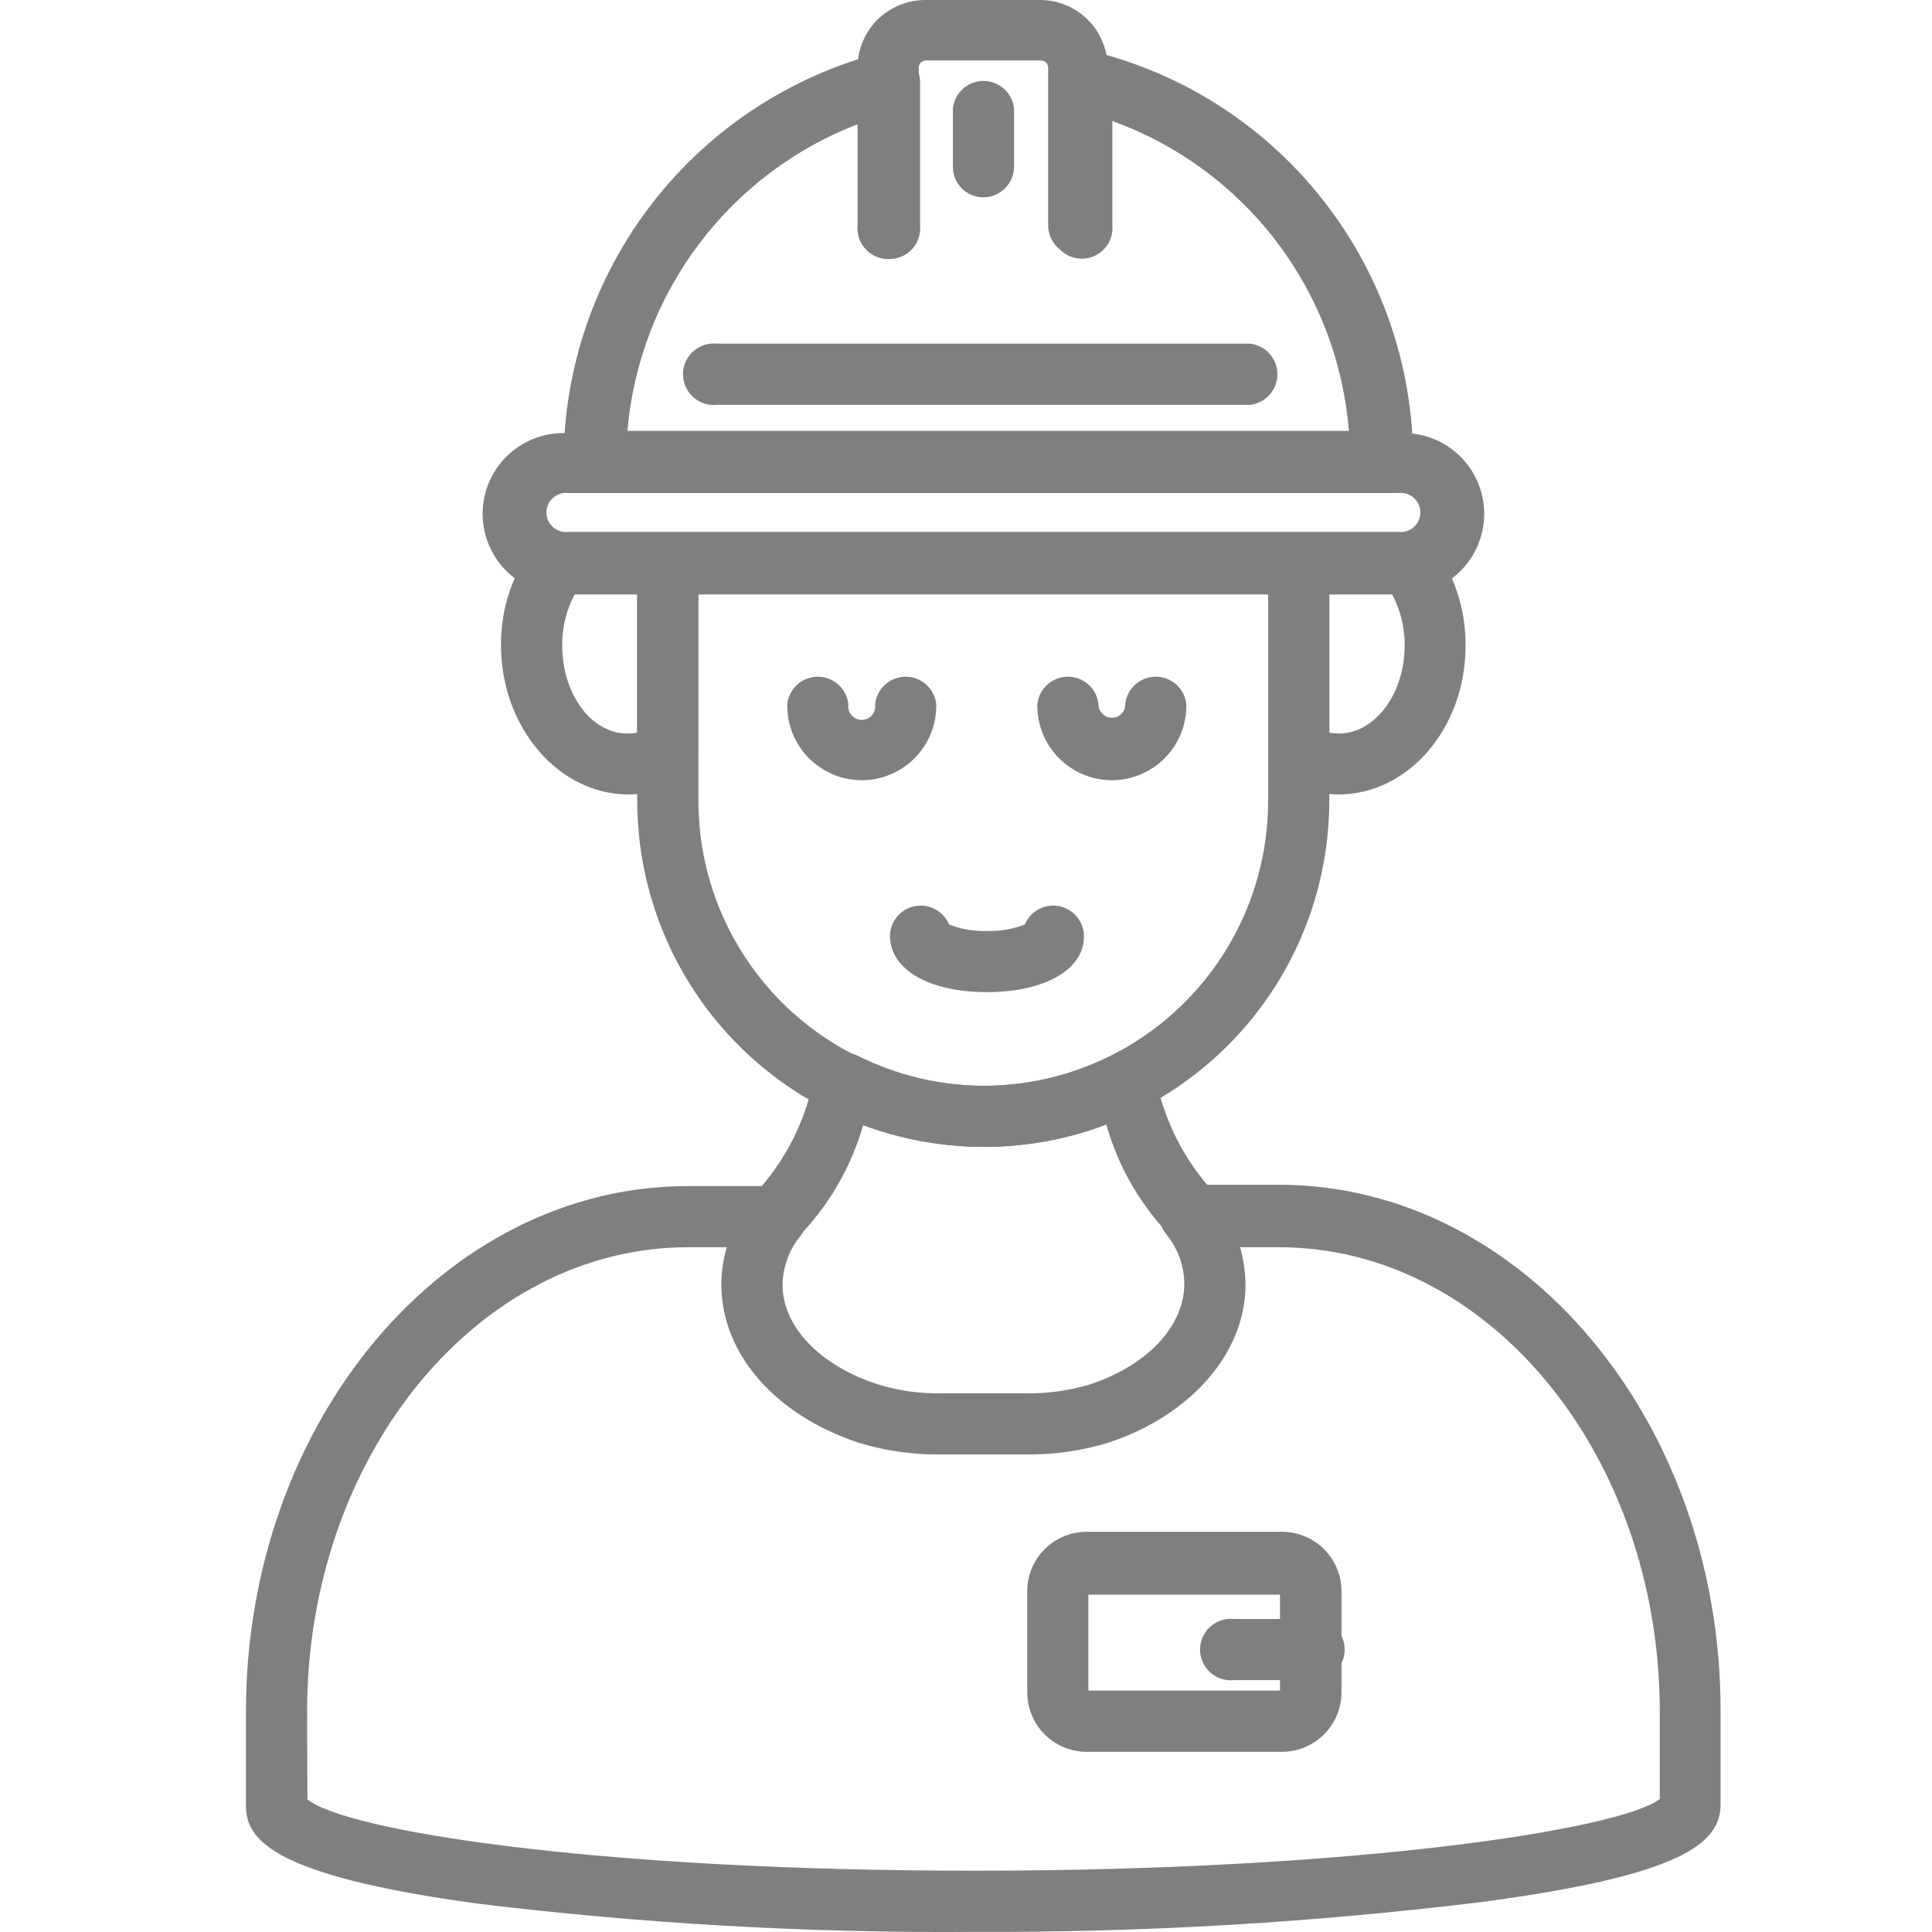 <svg width="40" height="40" viewBox="0 0 40 40" fill="none" xmlns="http://www.w3.org/2000/svg">
<g opacity="0.5">
<path d="M24.724 25.823C24.568 25.825 24.418 25.768 24.304 25.662C23.641 25.003 23.159 24.184 22.905 23.284C21.285 23.899 19.495 23.899 17.874 23.284C17.618 24.183 17.136 25.001 16.475 25.662C16.348 25.758 16.189 25.802 16.031 25.786C15.873 25.77 15.726 25.696 15.62 25.578C15.513 25.459 15.455 25.305 15.457 25.146C15.459 24.987 15.52 24.834 15.629 24.718C16.262 24.037 16.69 23.19 16.86 22.276C16.883 22.184 16.926 22.099 16.986 22.026C17.047 21.953 17.123 21.895 17.21 21.856C17.295 21.817 17.388 21.796 17.483 21.796C17.577 21.796 17.67 21.817 17.755 21.856C18.573 22.267 19.475 22.481 20.39 22.481C21.304 22.481 22.206 22.267 23.024 21.856C23.109 21.816 23.202 21.796 23.297 21.796C23.391 21.796 23.484 21.816 23.569 21.856C23.656 21.895 23.732 21.953 23.793 22.026C23.853 22.099 23.897 22.184 23.919 22.276C24.095 23.197 24.529 24.049 25.172 24.732C25.269 24.816 25.338 24.929 25.37 25.054C25.401 25.179 25.393 25.311 25.348 25.431C25.302 25.552 25.22 25.655 25.114 25.728C25.007 25.801 24.881 25.839 24.752 25.837L24.724 25.823Z" fill="black"/>
<path d="M20.169 39.998C16.727 40.024 13.287 39.827 9.87 39.41C5.673 38.836 5.092 38.102 5.092 37.388V35.443C5.092 29.44 9.199 24.557 14.243 24.557H16.076C16.194 24.557 16.31 24.591 16.411 24.654C16.511 24.717 16.591 24.807 16.643 24.914C16.696 25.019 16.719 25.137 16.708 25.255C16.697 25.373 16.652 25.485 16.58 25.578C16.341 25.866 16.207 26.226 16.202 26.6C16.202 27.467 16.979 28.279 18.182 28.664C18.614 28.797 19.066 28.859 19.518 28.846H21.204C21.656 28.857 22.107 28.798 22.541 28.671C23.744 28.279 24.52 27.467 24.52 26.572C24.515 26.198 24.381 25.838 24.143 25.55C24.068 25.457 24.022 25.344 24.009 25.226C23.997 25.107 24.018 24.987 24.071 24.88C24.123 24.773 24.206 24.683 24.308 24.621C24.41 24.559 24.527 24.527 24.646 24.529H26.479C31.524 24.529 35.623 29.426 35.623 35.415V37.36C35.623 38.179 34.777 38.836 30.656 39.382C27.177 39.806 23.674 40.012 20.169 39.998ZM6.365 37.255C7.149 37.892 12.228 38.731 20.176 38.731C28.123 38.731 33.546 37.871 34.364 37.248V35.443C34.364 30.14 30.831 25.823 26.486 25.823H25.675C25.747 26.076 25.784 26.337 25.787 26.6C25.787 27.999 24.667 29.307 22.932 29.874C22.372 30.043 21.789 30.123 21.204 30.112H19.518C18.933 30.124 18.35 30.044 17.79 29.874C16.055 29.307 14.935 28.027 14.935 26.6C14.934 26.337 14.972 26.075 15.047 25.823H14.243C9.898 25.823 6.358 30.14 6.358 35.443L6.365 37.255Z" fill="black"/>
<path d="M23.023 16.154C22.818 16.154 22.614 16.114 22.425 16.034C22.235 15.955 22.064 15.838 21.92 15.692C21.776 15.545 21.662 15.371 21.586 15.181C21.51 14.99 21.473 14.786 21.477 14.58C21.493 14.424 21.567 14.279 21.684 14.174C21.801 14.069 21.953 14.01 22.11 14.01C22.267 14.01 22.419 14.069 22.536 14.174C22.653 14.279 22.727 14.424 22.743 14.58C22.743 14.655 22.773 14.726 22.825 14.778C22.878 14.831 22.949 14.86 23.023 14.86C23.059 14.86 23.096 14.853 23.129 14.839C23.163 14.825 23.193 14.804 23.218 14.778C23.244 14.752 23.264 14.721 23.277 14.687C23.29 14.653 23.297 14.617 23.296 14.58C23.312 14.424 23.386 14.279 23.503 14.174C23.62 14.069 23.772 14.01 23.929 14.01C24.086 14.01 24.238 14.069 24.355 14.174C24.472 14.279 24.546 14.424 24.562 14.58C24.566 14.785 24.529 14.989 24.453 15.179C24.378 15.369 24.265 15.543 24.122 15.689C23.979 15.836 23.808 15.952 23.619 16.032C23.43 16.112 23.228 16.154 23.023 16.154Z" fill="black"/>
<path d="M20.434 20.541C19.23 20.541 18.426 20.072 18.426 19.373C18.429 19.227 18.482 19.086 18.577 18.975C18.671 18.863 18.801 18.788 18.944 18.761C19.088 18.734 19.236 18.757 19.365 18.826C19.493 18.896 19.594 19.007 19.65 19.142C19.9 19.238 20.166 19.284 20.434 19.275C20.701 19.282 20.967 19.237 21.217 19.142C21.273 19.007 21.374 18.896 21.503 18.826C21.631 18.757 21.78 18.734 21.923 18.761C22.067 18.788 22.197 18.863 22.291 18.975C22.385 19.086 22.439 19.227 22.442 19.373C22.456 20.072 21.63 20.541 20.434 20.541Z" fill="black"/>
<path d="M17.845 16.154C17.64 16.154 17.436 16.114 17.247 16.034C17.058 15.955 16.886 15.838 16.742 15.692C16.598 15.545 16.485 15.371 16.409 15.181C16.333 14.99 16.295 14.786 16.299 14.58C16.316 14.424 16.389 14.279 16.506 14.174C16.623 14.069 16.775 14.01 16.932 14.01C17.09 14.01 17.241 14.069 17.358 14.174C17.475 14.279 17.549 14.424 17.565 14.58C17.559 14.62 17.561 14.661 17.572 14.7C17.583 14.739 17.603 14.775 17.629 14.806C17.655 14.837 17.688 14.861 17.724 14.879C17.761 14.895 17.801 14.904 17.842 14.904C17.882 14.904 17.922 14.895 17.959 14.879C17.996 14.861 18.028 14.837 18.055 14.806C18.081 14.775 18.1 14.739 18.111 14.7C18.122 14.661 18.125 14.62 18.118 14.58C18.135 14.424 18.208 14.279 18.325 14.174C18.442 14.069 18.594 14.01 18.751 14.01C18.909 14.01 19.06 14.069 19.177 14.174C19.294 14.279 19.368 14.424 19.384 14.58C19.388 14.785 19.351 14.989 19.276 15.179C19.2 15.369 19.087 15.543 18.944 15.689C18.801 15.836 18.63 15.952 18.441 16.032C18.253 16.112 18.05 16.154 17.845 16.154Z" fill="black"/>
<path d="M27.711 16.448C27.317 16.448 26.929 16.347 26.585 16.154C26.485 16.1 26.402 16.02 26.344 15.923C26.287 15.826 26.256 15.715 26.256 15.602V11.67C26.256 11.586 26.272 11.504 26.305 11.427C26.337 11.35 26.384 11.281 26.443 11.222C26.502 11.164 26.572 11.117 26.649 11.086C26.727 11.055 26.809 11.039 26.892 11.04H29.026C29.14 11.017 29.257 11.025 29.366 11.065C29.475 11.104 29.57 11.173 29.642 11.264C30.103 11.866 30.349 12.605 30.342 13.363C30.349 15.063 29.166 16.448 27.711 16.448ZM27.522 15.168C28.341 15.329 29.082 14.468 29.082 13.363C29.086 12.995 28.997 12.632 28.823 12.306H27.522V15.168Z" fill="black"/>
<path d="M13.011 16.448C11.556 16.448 10.373 15.049 10.373 13.363C10.365 12.605 10.612 11.866 11.073 11.264C11.143 11.174 11.238 11.105 11.345 11.065C11.453 11.026 11.569 11.017 11.681 11.04H13.822C13.989 11.04 14.149 11.107 14.268 11.225C14.386 11.343 14.452 11.503 14.452 11.67V15.602C14.452 15.715 14.421 15.826 14.364 15.923C14.306 16.02 14.223 16.1 14.123 16.154C13.783 16.345 13.4 16.446 13.011 16.448ZM11.898 12.306C11.725 12.631 11.636 12.995 11.64 13.363C11.64 14.447 12.339 15.329 13.193 15.168V12.306H11.898Z" fill="black"/>
<path d="M20.358 23.745C18.458 23.744 16.637 22.988 15.294 21.645C13.951 20.302 13.195 18.481 13.193 16.581V11.684C13.193 11.601 13.21 11.518 13.242 11.441C13.274 11.364 13.321 11.295 13.38 11.236C13.44 11.178 13.51 11.131 13.587 11.1C13.664 11.069 13.747 11.053 13.83 11.054H26.892C27.059 11.054 27.219 11.121 27.337 11.239C27.455 11.357 27.522 11.517 27.522 11.684V16.581C27.52 18.481 26.765 20.302 25.421 21.645C24.078 22.988 22.257 23.744 20.358 23.745ZM14.46 12.307V16.581C14.46 18.145 15.081 19.646 16.187 20.752C17.293 21.858 18.793 22.479 20.358 22.479C21.922 22.479 23.422 21.858 24.528 20.752C25.634 19.646 26.255 18.145 26.255 16.581V12.307H14.46Z" fill="black"/>
<path d="M28.948 12.306H11.772C11.544 12.321 11.315 12.289 11.1 12.212C10.885 12.135 10.688 12.014 10.521 11.858C10.354 11.701 10.221 11.513 10.13 11.303C10.039 11.093 9.992 10.867 9.992 10.638C9.992 10.409 10.039 10.183 10.13 9.973C10.221 9.763 10.354 9.574 10.521 9.418C10.688 9.262 10.885 9.141 11.1 9.064C11.315 8.987 11.544 8.955 11.772 8.969H28.948C29.176 8.955 29.405 8.987 29.621 9.064C29.836 9.141 30.033 9.262 30.2 9.418C30.367 9.574 30.5 9.763 30.591 9.973C30.681 10.183 30.729 10.409 30.729 10.638C30.729 10.867 30.681 11.093 30.591 11.303C30.5 11.513 30.367 11.701 30.2 11.858C30.033 12.014 29.836 12.135 29.621 12.212C29.405 12.289 29.176 12.321 28.948 12.306ZM11.772 10.208C11.715 10.2 11.657 10.205 11.602 10.222C11.546 10.238 11.495 10.267 11.452 10.305C11.408 10.343 11.373 10.39 11.35 10.442C11.326 10.495 11.313 10.552 11.313 10.61C11.313 10.668 11.326 10.725 11.35 10.777C11.373 10.83 11.408 10.877 11.452 10.915C11.495 10.953 11.546 10.982 11.602 10.998C11.657 11.015 11.715 11.02 11.772 11.012H28.948C29.006 11.02 29.064 11.015 29.119 10.998C29.174 10.982 29.225 10.953 29.269 10.915C29.312 10.877 29.347 10.83 29.371 10.777C29.395 10.725 29.407 10.668 29.407 10.61C29.407 10.552 29.395 10.495 29.371 10.442C29.347 10.39 29.312 10.343 29.269 10.305C29.225 10.267 29.174 10.238 29.119 10.222C29.064 10.205 29.006 10.2 28.948 10.208H11.772Z" fill="black"/>
<path d="M28.564 10.194H12.305C12.136 10.194 11.974 10.127 11.854 10.007C11.735 9.888 11.668 9.726 11.668 9.557C11.672 7.614 12.322 5.728 13.515 4.194C14.708 2.661 16.376 1.567 18.259 1.085C18.352 1.06 18.451 1.058 18.546 1.079C18.64 1.099 18.729 1.142 18.804 1.203C18.88 1.262 18.942 1.337 18.984 1.423C19.027 1.51 19.049 1.604 19.049 1.7V4.66C19.058 4.748 19.049 4.838 19.021 4.923C18.994 5.008 18.949 5.086 18.889 5.152C18.829 5.219 18.756 5.272 18.675 5.308C18.593 5.344 18.505 5.363 18.416 5.363C18.327 5.363 18.238 5.344 18.157 5.308C18.075 5.272 18.002 5.219 17.943 5.152C17.883 5.086 17.838 5.008 17.81 4.923C17.783 4.838 17.773 4.748 17.783 4.66V2.561C16.467 3.063 15.319 3.926 14.472 5.051C13.624 6.176 13.111 7.517 12.99 8.92H27.927C27.813 7.494 27.29 6.13 26.422 4.993C25.553 3.855 24.376 2.992 23.03 2.505V4.653C23.039 4.741 23.03 4.831 23.002 4.916C22.975 5.001 22.93 5.079 22.87 5.145C22.81 5.212 22.737 5.265 22.656 5.301C22.574 5.337 22.486 5.356 22.397 5.356C22.308 5.356 22.219 5.337 22.138 5.301C22.056 5.265 21.983 5.212 21.924 5.145C21.864 5.079 21.819 5.001 21.791 4.916C21.764 4.831 21.754 4.741 21.764 4.653V1.658C21.762 1.563 21.783 1.468 21.825 1.382C21.866 1.296 21.926 1.22 22.002 1.161C22.075 1.1 22.163 1.057 22.256 1.037C22.35 1.016 22.447 1.018 22.54 1.043C24.455 1.495 26.161 2.582 27.38 4.127C28.599 5.671 29.261 7.582 29.257 9.55C29.259 9.639 29.242 9.728 29.208 9.811C29.173 9.893 29.121 9.968 29.056 10.028C28.99 10.089 28.913 10.136 28.828 10.164C28.743 10.193 28.653 10.203 28.564 10.194Z" fill="black"/>
<path d="M22.331 5.296C22.248 5.296 22.165 5.28 22.088 5.248C22.012 5.215 21.942 5.168 21.883 5.109C21.825 5.05 21.779 4.98 21.747 4.903C21.716 4.825 21.7 4.743 21.701 4.66V1.399C21.701 1.379 21.697 1.36 21.689 1.341C21.682 1.323 21.67 1.307 21.656 1.293C21.642 1.279 21.625 1.268 21.606 1.261C21.587 1.254 21.567 1.251 21.547 1.252H19.169C19.13 1.252 19.092 1.268 19.065 1.295C19.037 1.323 19.022 1.36 19.022 1.399V4.66C19.031 4.748 19.022 4.838 18.994 4.923C18.967 5.008 18.922 5.086 18.862 5.152C18.802 5.218 18.729 5.271 18.648 5.308C18.566 5.344 18.478 5.363 18.389 5.363C18.299 5.363 18.211 5.344 18.13 5.308C18.048 5.271 17.975 5.218 17.916 5.152C17.856 5.086 17.811 5.008 17.783 4.923C17.756 4.838 17.746 4.748 17.755 4.66V1.399C17.755 1.028 17.903 0.672 18.165 0.41C18.428 0.147 18.784 0 19.155 0H21.533C21.904 0 22.26 0.147 22.523 0.41C22.785 0.672 22.933 1.028 22.933 1.399V4.66C22.933 4.822 22.871 4.979 22.759 5.098C22.647 5.216 22.494 5.287 22.331 5.296Z" fill="black"/>
<path d="M25.877 8.382H14.844C14.755 8.391 14.665 8.382 14.581 8.354C14.496 8.326 14.418 8.281 14.351 8.222C14.285 8.162 14.232 8.089 14.196 8.007C14.159 7.926 14.141 7.838 14.141 7.748C14.141 7.659 14.159 7.571 14.196 7.489C14.232 7.408 14.285 7.335 14.351 7.275C14.418 7.216 14.496 7.171 14.581 7.143C14.665 7.115 14.755 7.106 14.844 7.115H25.877C26.034 7.132 26.178 7.206 26.284 7.322C26.389 7.439 26.447 7.591 26.447 7.748C26.447 7.906 26.389 8.058 26.284 8.174C26.178 8.291 26.034 8.365 25.877 8.382Z" fill="black"/>
<path d="M20.358 4.086C20.275 4.086 20.192 4.069 20.116 4.037C20.039 4.005 19.969 3.958 19.91 3.899C19.852 3.84 19.806 3.769 19.774 3.692C19.743 3.615 19.728 3.532 19.729 3.449V2.246C19.745 2.089 19.819 1.945 19.936 1.839C20.053 1.734 20.204 1.676 20.362 1.676C20.519 1.676 20.671 1.734 20.788 1.839C20.905 1.945 20.978 2.089 20.995 2.246V3.449C20.995 3.533 20.978 3.616 20.946 3.693C20.914 3.77 20.867 3.84 20.808 3.899C20.749 3.958 20.679 4.005 20.602 4.037C20.525 4.069 20.442 4.086 20.358 4.086Z" fill="black"/>
<path d="M26.543 36.269H22.499C22.172 36.269 21.859 36.139 21.628 35.908C21.397 35.677 21.268 35.364 21.268 35.037V32.938C21.269 32.613 21.4 32.302 21.631 32.072C21.861 31.843 22.174 31.714 22.499 31.714H26.543C26.868 31.714 27.18 31.843 27.411 32.072C27.642 32.302 27.772 32.613 27.774 32.938V35.037C27.774 35.364 27.644 35.677 27.413 35.908C27.183 36.139 26.869 36.269 26.543 36.269ZM22.534 35.002H26.501V33.015H22.534V35.002Z" fill="black"/>
<path d="M27.137 34.785H25.549C25.46 34.795 25.371 34.785 25.286 34.758C25.201 34.73 25.123 34.685 25.056 34.625C24.99 34.566 24.937 34.493 24.901 34.411C24.864 34.33 24.846 34.242 24.846 34.152C24.846 34.063 24.864 33.975 24.901 33.893C24.937 33.812 24.99 33.739 25.056 33.679C25.123 33.619 25.201 33.574 25.286 33.547C25.371 33.519 25.46 33.51 25.549 33.519H27.137C27.226 33.51 27.316 33.519 27.401 33.547C27.485 33.574 27.564 33.619 27.63 33.679C27.696 33.739 27.749 33.812 27.785 33.893C27.822 33.975 27.84 34.063 27.84 34.152C27.84 34.242 27.822 34.33 27.785 34.411C27.749 34.493 27.696 34.566 27.63 34.625C27.564 34.685 27.485 34.73 27.401 34.758C27.316 34.785 27.226 34.795 27.137 34.785Z" fill="black"/>
</g>
</svg>
